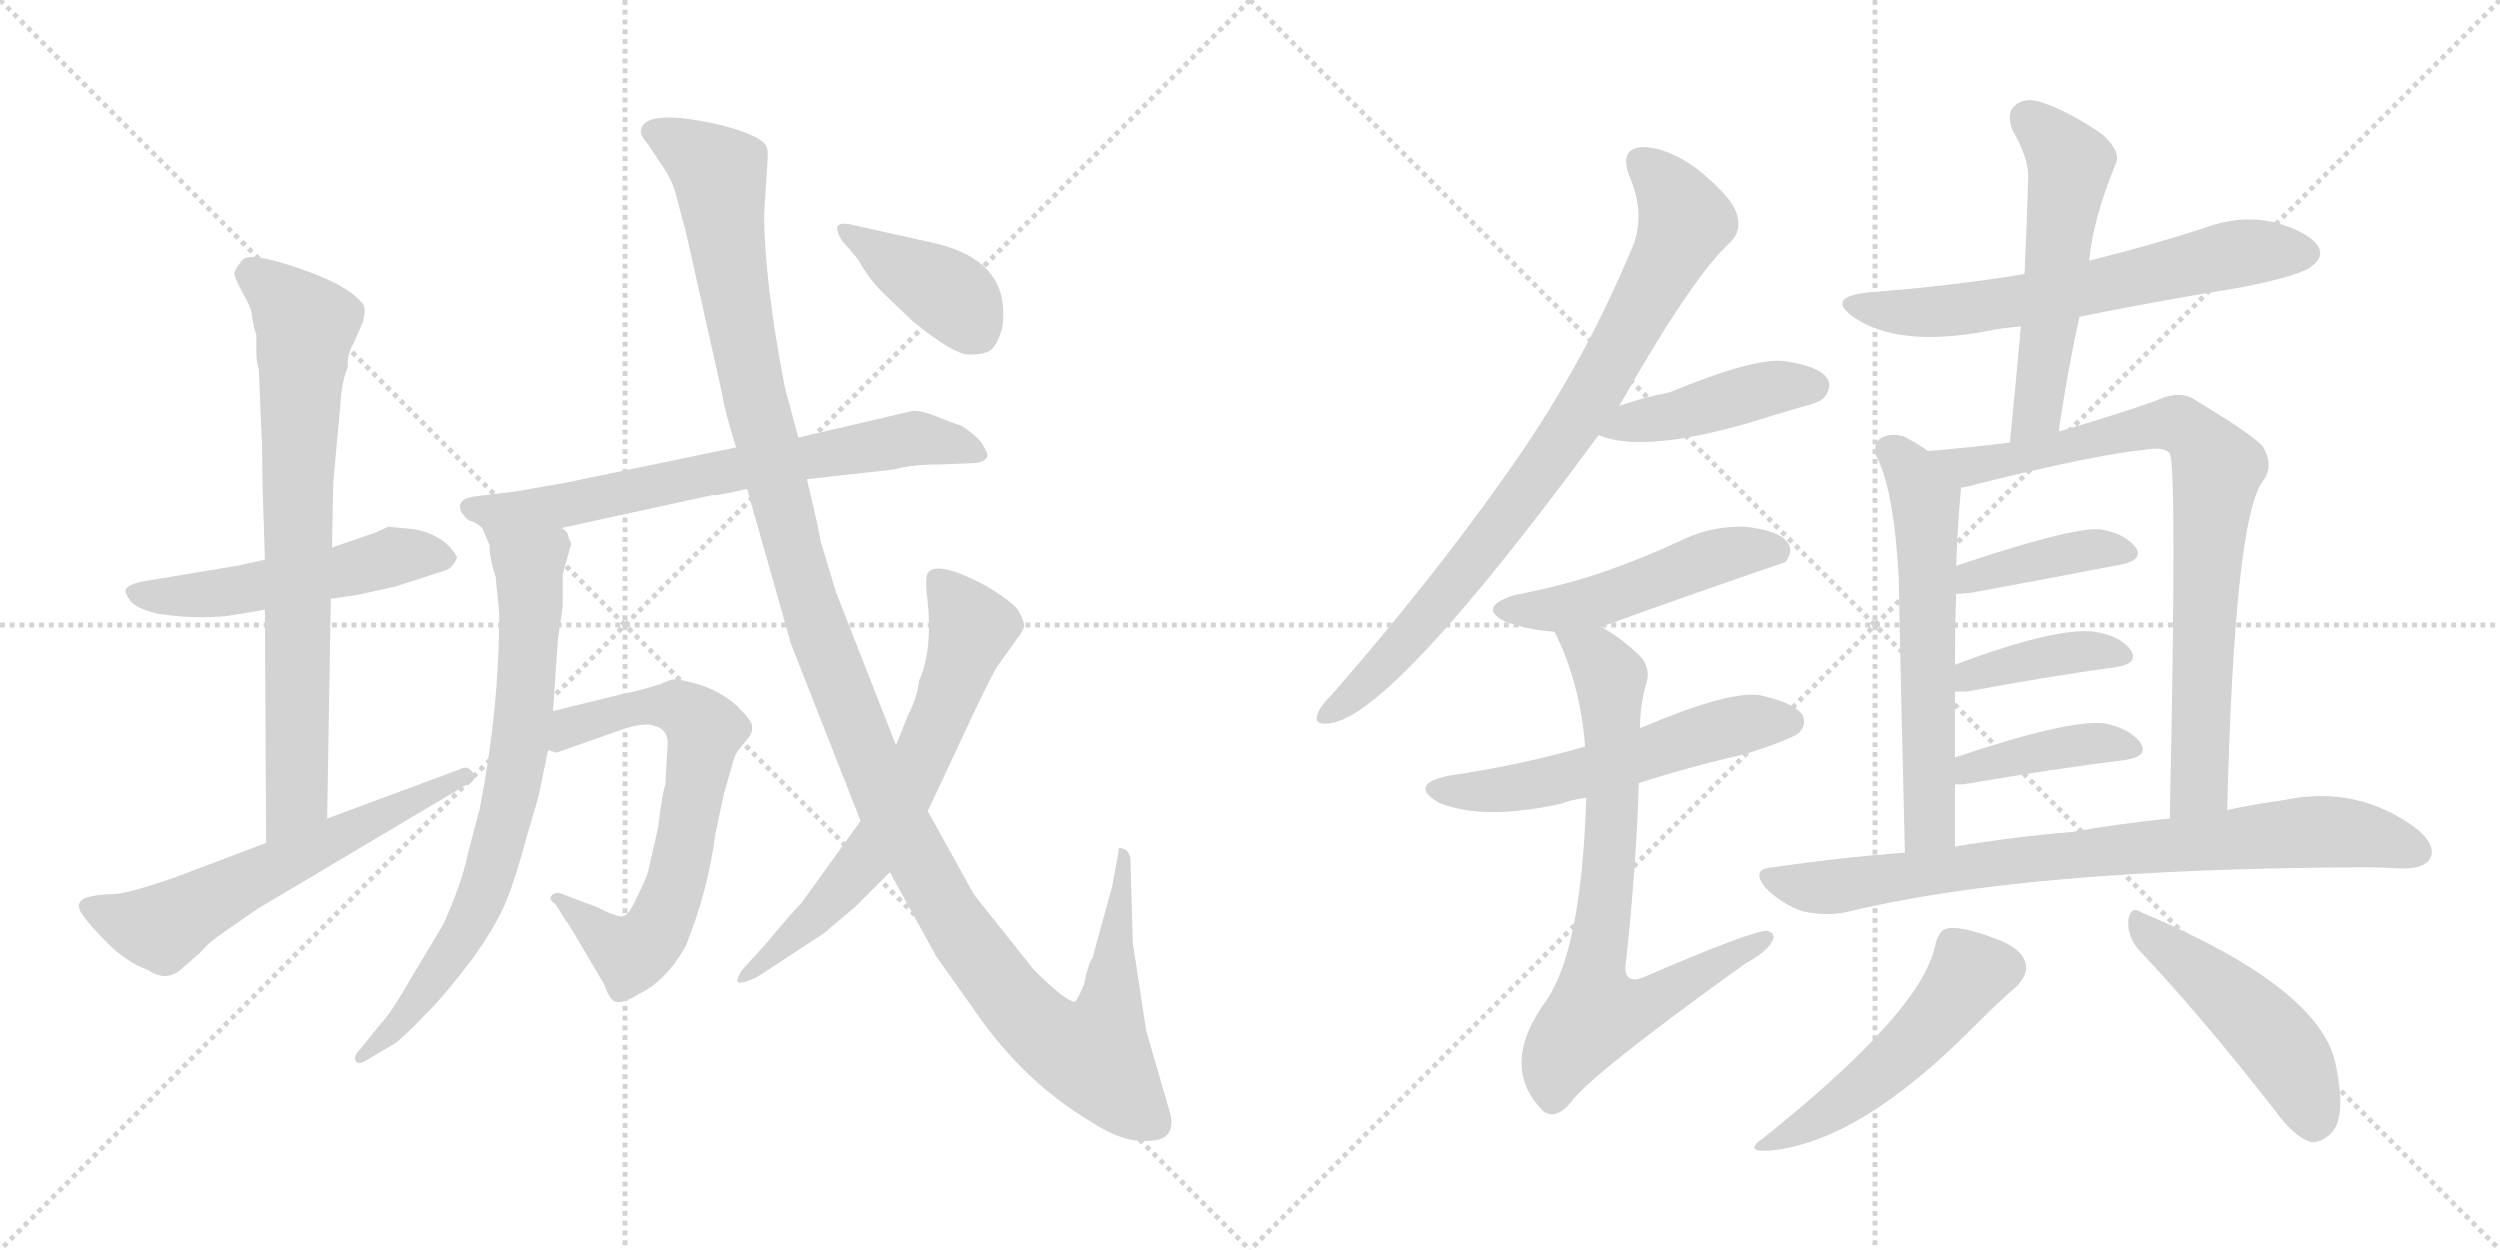 <svg version="1.1" viewBox="0 0 2048 1024" xmlns="http://www.w3.org/2000/svg">
  <g stroke="lightgray" stroke-dasharray="1,1" stroke-width="1" transform="scale(4, 4)">
    <line x1="0" y1="0" x2="256" y2="256"></line>
    <line x1="256" y1="0" x2="0" y2="256"></line>
    <line x1="128" y1="0" x2="128" y2="256"></line>
    <line x1="0" y1="128" x2="256" y2="128"></line>
    <line x1="256" y1="0" x2="512" y2="256"></line>
    <line x1="512" y1="0" x2="256" y2="256"></line>
    <line x1="384" y1="0" x2="384" y2="256"></line>
    <line x1="256" y1="128" x2="512" y2="128"></line>
  </g>
<g transform="scale(1, -1) translate(0, -850)">
   <style type="text/css">
    @keyframes keyframes0 {
      from {
       stroke: black;
       stroke-dashoffset: 512;
       stroke-width: 128;
       }
       63% {
       animation-timing-function: step-end;
       stroke: black;
       stroke-dashoffset: 0;
       stroke-width: 128;
       }
       to {
       stroke: black;
       stroke-width: 1024;
       }
       }
       #make-me-a-hanzi-animation-0 {
         animation: keyframes0 0.667s both;
         animation-delay: 0s;
         animation-timing-function: linear;
       }
    @keyframes keyframes1 {
      from {
       stroke: black;
       stroke-dashoffset: 743;
       stroke-width: 128;
       }
       71% {
       animation-timing-function: step-end;
       stroke: black;
       stroke-dashoffset: 0;
       stroke-width: 128;
       }
       to {
       stroke: black;
       stroke-width: 1024;
       }
       }
       #make-me-a-hanzi-animation-1 {
         animation: keyframes1 0.855s both;
         animation-delay: 0.667s;
         animation-timing-function: linear;
       }
    @keyframes keyframes2 {
      from {
       stroke: black;
       stroke-dashoffset: 591;
       stroke-width: 128;
       }
       66% {
       animation-timing-function: step-end;
       stroke: black;
       stroke-dashoffset: 0;
       stroke-width: 128;
       }
       to {
       stroke: black;
       stroke-width: 1024;
       }
       }
       #make-me-a-hanzi-animation-2 {
         animation: keyframes2 0.731s both;
         animation-delay: 1.521s;
         animation-timing-function: linear;
       }
    @keyframes keyframes3 {
      from {
       stroke: black;
       stroke-dashoffset: 700;
       stroke-width: 128;
       }
       69% {
       animation-timing-function: step-end;
       stroke: black;
       stroke-dashoffset: 0;
       stroke-width: 128;
       }
       to {
       stroke: black;
       stroke-width: 1024;
       }
       }
       #make-me-a-hanzi-animation-3 {
         animation: keyframes3 0.82s both;
         animation-delay: 2.252s;
         animation-timing-function: linear;
       }
    @keyframes keyframes4 {
      from {
       stroke: black;
       stroke-dashoffset: 738;
       stroke-width: 128;
       }
       71% {
       animation-timing-function: step-end;
       stroke: black;
       stroke-dashoffset: 0;
       stroke-width: 128;
       }
       to {
       stroke: black;
       stroke-width: 1024;
       }
       }
       #make-me-a-hanzi-animation-4 {
         animation: keyframes4 0.851s both;
         animation-delay: 3.072s;
         animation-timing-function: linear;
       }
    @keyframes keyframes5 {
      from {
       stroke: black;
       stroke-dashoffset: 667;
       stroke-width: 128;
       }
       68% {
       animation-timing-function: step-end;
       stroke: black;
       stroke-dashoffset: 0;
       stroke-width: 128;
       }
       to {
       stroke: black;
       stroke-width: 1024;
       }
       }
       #make-me-a-hanzi-animation-5 {
         animation: keyframes5 0.793s both;
         animation-delay: 3.923s;
         animation-timing-function: linear;
       }
    @keyframes keyframes6 {
      from {
       stroke: black;
       stroke-dashoffset: 1299;
       stroke-width: 128;
       }
       81% {
       animation-timing-function: step-end;
       stroke: black;
       stroke-dashoffset: 0;
       stroke-width: 128;
       }
       to {
       stroke: black;
       stroke-width: 1024;
       }
       }
       #make-me-a-hanzi-animation-6 {
         animation: keyframes6 1.307s both;
         animation-delay: 4.715s;
         animation-timing-function: linear;
       }
    @keyframes keyframes7 {
      from {
       stroke: black;
       stroke-dashoffset: 651;
       stroke-width: 128;
       }
       68% {
       animation-timing-function: step-end;
       stroke: black;
       stroke-dashoffset: 0;
       stroke-width: 128;
       }
       to {
       stroke: black;
       stroke-width: 1024;
       }
       }
       #make-me-a-hanzi-animation-7 {
         animation: keyframes7 0.78s both;
         animation-delay: 6.022s;
         animation-timing-function: linear;
       }
    @keyframes keyframes8 {
      from {
       stroke: black;
       stroke-dashoffset: 398;
       stroke-width: 128;
       }
       56% {
       animation-timing-function: step-end;
       stroke: black;
       stroke-dashoffset: 0;
       stroke-width: 128;
       }
       to {
       stroke: black;
       stroke-width: 1024;
       }
       }
       #make-me-a-hanzi-animation-8 {
         animation: keyframes8 0.574s both;
         animation-delay: 6.802s;
         animation-timing-function: linear;
       }
    @keyframes keyframes9 {
      from {
       stroke: black;
       stroke-dashoffset: 818;
       stroke-width: 128;
       }
       73% {
       animation-timing-function: step-end;
       stroke: black;
       stroke-dashoffset: 0;
       stroke-width: 128;
       }
       to {
       stroke: black;
       stroke-width: 1024;
       }
       }
       #make-me-a-hanzi-animation-9 {
         animation: keyframes9 0.916s both;
         animation-delay: 7.376s;
         animation-timing-function: linear;
       }
    @keyframes keyframes10 {
      from {
       stroke: black;
       stroke-dashoffset: 431;
       stroke-width: 128;
       }
       58% {
       animation-timing-function: step-end;
       stroke: black;
       stroke-dashoffset: 0;
       stroke-width: 128;
       }
       to {
       stroke: black;
       stroke-width: 1024;
       }
       }
       #make-me-a-hanzi-animation-10 {
         animation: keyframes10 0.601s both;
         animation-delay: 8.292s;
         animation-timing-function: linear;
       }
    @keyframes keyframes11 {
      from {
       stroke: black;
       stroke-dashoffset: 483;
       stroke-width: 128;
       }
       61% {
       animation-timing-function: step-end;
       stroke: black;
       stroke-dashoffset: 0;
       stroke-width: 128;
       }
       to {
       stroke: black;
       stroke-width: 1024;
       }
       }
       #make-me-a-hanzi-animation-11 {
         animation: keyframes11 0.643s both;
         animation-delay: 8.893s;
         animation-timing-function: linear;
       }
    @keyframes keyframes12 {
      from {
       stroke: black;
       stroke-dashoffset: 550;
       stroke-width: 128;
       }
       64% {
       animation-timing-function: step-end;
       stroke: black;
       stroke-dashoffset: 0;
       stroke-width: 128;
       }
       to {
       stroke: black;
       stroke-width: 1024;
       }
       }
       #make-me-a-hanzi-animation-12 {
         animation: keyframes12 0.698s both;
         animation-delay: 9.536s;
         animation-timing-function: linear;
       }
    @keyframes keyframes13 {
      from {
       stroke: black;
       stroke-dashoffset: 737;
       stroke-width: 128;
       }
       71% {
       animation-timing-function: step-end;
       stroke: black;
       stroke-dashoffset: 0;
       stroke-width: 128;
       }
       to {
       stroke: black;
       stroke-width: 1024;
       }
       }
       #make-me-a-hanzi-animation-13 {
         animation: keyframes13 0.85s both;
         animation-delay: 10.233s;
         animation-timing-function: linear;
       }
    @keyframes keyframes14 {
      from {
       stroke: black;
       stroke-dashoffset: 628;
       stroke-width: 128;
       }
       67% {
       animation-timing-function: step-end;
       stroke: black;
       stroke-dashoffset: 0;
       stroke-width: 128;
       }
       to {
       stroke: black;
       stroke-width: 1024;
       }
       }
       #make-me-a-hanzi-animation-14 {
         animation: keyframes14 0.761s both;
         animation-delay: 11.083s;
         animation-timing-function: linear;
       }
    @keyframes keyframes15 {
      from {
       stroke: black;
       stroke-dashoffset: 536;
       stroke-width: 128;
       }
       64% {
       animation-timing-function: step-end;
       stroke: black;
       stroke-dashoffset: 0;
       stroke-width: 128;
       }
       to {
       stroke: black;
       stroke-width: 1024;
       }
       }
       #make-me-a-hanzi-animation-15 {
         animation: keyframes15 0.686s both;
         animation-delay: 11.844s;
         animation-timing-function: linear;
       }
    @keyframes keyframes16 {
      from {
       stroke: black;
       stroke-dashoffset: 590;
       stroke-width: 128;
       }
       66% {
       animation-timing-function: step-end;
       stroke: black;
       stroke-dashoffset: 0;
       stroke-width: 128;
       }
       to {
       stroke: black;
       stroke-width: 1024;
       }
       }
       #make-me-a-hanzi-animation-16 {
         animation: keyframes16 0.73s both;
         animation-delay: 12.53s;
         animation-timing-function: linear;
       }
    @keyframes keyframes17 {
      from {
       stroke: black;
       stroke-dashoffset: 792;
       stroke-width: 128;
       }
       72% {
       animation-timing-function: step-end;
       stroke: black;
       stroke-dashoffset: 0;
       stroke-width: 128;
       }
       to {
       stroke: black;
       stroke-width: 1024;
       }
       }
       #make-me-a-hanzi-animation-17 {
         animation: keyframes17 0.895s both;
         animation-delay: 13.26s;
         animation-timing-function: linear;
       }
    @keyframes keyframes18 {
      from {
       stroke: black;
       stroke-dashoffset: 395;
       stroke-width: 128;
       }
       56% {
       animation-timing-function: step-end;
       stroke: black;
       stroke-dashoffset: 0;
       stroke-width: 128;
       }
       to {
       stroke: black;
       stroke-width: 1024;
       }
       }
       #make-me-a-hanzi-animation-18 {
         animation: keyframes18 0.571s both;
         animation-delay: 14.155s;
         animation-timing-function: linear;
       }
    @keyframes keyframes19 {
      from {
       stroke: black;
       stroke-dashoffset: 392;
       stroke-width: 128;
       }
       56% {
       animation-timing-function: step-end;
       stroke: black;
       stroke-dashoffset: 0;
       stroke-width: 128;
       }
       to {
       stroke: black;
       stroke-width: 1024;
       }
       }
       #make-me-a-hanzi-animation-19 {
         animation: keyframes19 0.569s both;
         animation-delay: 14.726s;
         animation-timing-function: linear;
       }
    @keyframes keyframes20 {
      from {
       stroke: black;
       stroke-dashoffset: 402;
       stroke-width: 128;
       }
       57% {
       animation-timing-function: step-end;
       stroke: black;
       stroke-dashoffset: 0;
       stroke-width: 128;
       }
       to {
       stroke: black;
       stroke-width: 1024;
       }
       }
       #make-me-a-hanzi-animation-20 {
         animation: keyframes20 0.577s both;
         animation-delay: 15.295s;
         animation-timing-function: linear;
       }
    @keyframes keyframes21 {
      from {
       stroke: black;
       stroke-dashoffset: 791;
       stroke-width: 128;
       }
       72% {
       animation-timing-function: step-end;
       stroke: black;
       stroke-dashoffset: 0;
       stroke-width: 128;
       }
       to {
       stroke: black;
       stroke-width: 1024;
       }
       }
       #make-me-a-hanzi-animation-21 {
         animation: keyframes21 0.894s both;
         animation-delay: 15.873s;
         animation-timing-function: linear;
       }
    @keyframes keyframes22 {
      from {
       stroke: black;
       stroke-dashoffset: 497;
       stroke-width: 128;
       }
       62% {
       animation-timing-function: step-end;
       stroke: black;
       stroke-dashoffset: 0;
       stroke-width: 128;
       }
       to {
       stroke: black;
       stroke-width: 1024;
       }
       }
       #make-me-a-hanzi-animation-22 {
         animation: keyframes22 0.654s both;
         animation-delay: 16.766s;
         animation-timing-function: linear;
       }
    @keyframes keyframes23 {
      from {
       stroke: black;
       stroke-dashoffset: 476;
       stroke-width: 128;
       }
       61% {
       animation-timing-function: step-end;
       stroke: black;
       stroke-dashoffset: 0;
       stroke-width: 128;
       }
       to {
       stroke: black;
       stroke-width: 1024;
       }
       }
       #make-me-a-hanzi-animation-23 {
         animation: keyframes23 0.637s both;
         animation-delay: 17.421s;
         animation-timing-function: linear;
       }
</style>
<path d="M 217.0 391.5 L 194.0 386.5 L 116.0 373.5 Q 103.0 370.5 103.0 366.5 Q 102.0 364.5 107.0 357.5 Q 112.0 351.5 128.0 347.5 Q 157.0 342.5 187.0 345.5 L 217.0 350.5 L 271.0 359.5 L 292.0 362.5 L 324.0 369.5 L 364.0 382.5 Q 371.0 384.5 374.0 392.5 Q 376.0 392.5 369.0 401.5 Q 357.0 413.5 339.0 416.5 L 318.0 418.5 L 307.0 413.5 L 272.0 401.5 L 217.0 391.5 Z" fill="lightgray"></path> 
<path d="M 273.0 454.5 L 279.0 520.5 Q 280.0 537.5 285.0 549.5 Q 284.0 559.5 290.0 569.5 L 297.0 585.5 Q 301.0 598.5 296.0 602.5 Q 283.0 617.5 244.0 630.5 Q 206.0 643.5 199.0 637.5 Q 193.0 630.5 192.0 626.5 Q 192.0 622.5 198.0 611.5 Q 205.0 599.5 206.0 594.5 Q 207.0 584.5 210.0 575.5 L 210.0 560.5 Q 210.0 553.5 212.0 547.5 L 214.0 499.5 Q 215.0 482.5 215.0 454.5 L 217.0 391.5 L 217.0 350.5 L 218.0 159.5 C 218.0 129.5 268.0 149.5 268.0 179.5 L 271.0 359.5 L 272.0 401.5 L 273.0 454.5 Z" fill="lightgray"></path> 
<path d="M 218.0 159.5 L 144.0 131.5 Q 104.0 117.5 92.0 117.5 Q 80.0 117.5 70.0 114.5 Q 61.0 110.5 67.0 101.5 Q 73.0 92.5 88.0 77.5 Q 104.0 61.5 121.0 55.5 Q 137.0 44.5 150.0 57.5 L 164.0 69.5 Q 170.0 77.5 185.0 87.5 L 211.0 105.5 L 381.0 206.5 Q 392.0 210.5 387.0 217.5 Q 383.0 223.5 376.0 219.5 L 268.0 179.5 L 218.0 159.5 Z" fill="lightgray"></path> 
<path d="M 748.0 513.5 L 654.0 491.5 L 603.0 483.5 L 463.0 454.5 L 423.0 447.5 L 390.0 443.5 Q 373.0 441.5 378.0 430.5 Q 382.0 424.5 385.0 423.5 Q 389.0 422.5 395.0 417.5 C 412.0 407.5 431.0 411.5 460.0 417.5 L 584.0 444.5 Q 586.0 443.5 612.0 449.5 L 661.0 457.5 L 733.0 465.5 Q 747.0 469.5 769.0 469.5 L 795.0 470.5 Q 807.0 470.5 809.0 476.5 Q 809.0 479.5 804.0 487.5 Q 797.0 495.5 787.0 501.5 Q 780.0 503.5 768.0 508.5 Q 756.0 513.5 748.0 513.5 Z" fill="lightgray"></path> 
<path d="M 395.0 417.5 L 401.0 403.5 Q 401.0 392.5 406.0 377.5 L 409.0 347.5 Q 409.0 269.5 393.0 187.5 L 383.0 149.5 Q 378.0 125.5 363.0 92.5 L 336.0 47.5 Q 320.0 19.5 312.0 11.5 L 295.0 -9.5 Q 290.0 -14.5 291.0 -18.5 Q 293.0 -23.5 302.0 -17.5 L 324.0 -4.5 Q 336.0 5.5 348.0 18.5 Q 361.0 30.5 387.0 64.5 Q 407.0 92.5 415.0 112.5 Q 423.0 132.5 432.0 166.5 Q 442.0 199.5 442.0 201.5 L 449.0 235.5 L 453.0 267.5 L 457.0 325.5 L 461.0 353.5 L 461.0 379.5 L 468.0 404.5 Q 466.0 408.5 465.0 412.5 Q 464.0 415.5 460.0 417.5 C 444.0 443.5 383.0 445.5 395.0 417.5 Z" fill="lightgray"></path> 
<path d="M 449.0 235.5 L 456.0 233.5 L 510.0 252.5 Q 521.0 256.5 531.0 256.5 Q 547.0 254.5 547.0 241.5 L 545.0 206.5 Q 543.0 203.5 539.0 171.5 L 531.0 136.5 Q 530.0 131.5 522.0 115.5 Q 515.0 99.5 510.0 99.5 Q 507.0 98.5 496.0 103.5 Q 486.0 108.5 482.0 109.5 L 461.0 117.5 Q 457.0 119.5 453.0 117.5 Q 448.0 113.5 455.0 109.5 L 463.0 96.5 Q 465.0 94.5 475.0 77.5 L 495.0 43.5 Q 499.0 31.5 504.0 29.5 Q 510.0 27.5 523.0 35.5 Q 546.0 46.5 562.0 75.5 Q 580.0 120.5 586.0 166.5 L 593.0 199.5 L 601.0 227.5 Q 603.0 233.5 605.0 235.5 L 613.0 245.5 Q 617.0 250.5 616.0 255.5 Q 616.0 259.5 604.0 271.5 Q 592.0 282.5 575.0 288.5 Q 558.0 293.5 553.0 293.5 Q 549.0 293.5 541.0 289.5 Q 521.0 283.5 510.0 281.5 L 453.0 267.5 C 424.0 260.5 419.0 235.5 449.0 235.5 Z" fill="lightgray"></path> 
<path d="M 654.0 491.5 L 643.0 532.5 Q 626.0 620.5 626.0 675.5 L 629.0 721.5 Q 629.0 727.5 628.0 729.5 Q 625.0 738.5 591.0 747.5 Q 525.0 762.5 525.0 741.5 Q 525.0 738.5 531.0 731.5 L 543.0 713.5 Q 552.0 700.5 555.0 685.5 L 562.0 659.5 L 592.0 525.5 Q 593.0 515.5 603.0 483.5 L 612.0 449.5 L 648.0 322.5 L 705.0 177.5 L 729.0 135.5 L 767.0 66.5 L 806.0 11.5 Q 843.0 -38.5 893.0 -68.5 Q 920.0 -86.5 941.0 -84.5 Q 963.0 -84.5 959.0 -63.5 L 939.0 5.5 L 928.0 77.5 L 926.0 147.5 Q 924.0 153.5 921.0 154.5 L 917.0 155.5 Q 916.0 154.5 916.0 150.5 L 911.0 123.5 L 895.0 65.5 Q 891.0 59.5 888.0 43.5 Q 884.0 33.5 881.0 29.5 Q 874.0 28.5 847.0 55.5 L 800.0 114.5 Q 798.0 116.5 790.0 131.5 L 760.0 185.5 L 734.0 239.5 L 685.0 364.5 L 672.0 407.5 Q 672.0 411.5 661.0 457.5 L 654.0 491.5 Z" fill="lightgray"></path> 
<path d="M 705.0 177.5 L 656.0 109.5 Q 653.0 107.5 628.0 77.5 L 608.0 55.5 Q 604.0 49.5 604.0 46.5 Q 605.0 42.5 620.0 49.5 L 675.0 85.5 L 701.0 107.5 L 729.0 135.5 L 760.0 185.5 L 797.0 264.5 Q 815.0 302.5 818.0 305.5 L 833.0 326.5 Q 836.0 329.5 839.0 336.5 Q 839.0 341.5 835.0 348.5 Q 832.0 355.5 807.0 370.5 Q 767.0 391.5 760.0 380.5 Q 758.0 377.5 759.0 365.5 Q 765.0 319.5 753.0 292.5 Q 751.0 277.5 744.0 264.5 L 734.0 239.5 L 705.0 177.5 Z" fill="lightgray"></path> 
<path d="M 767.0 650.5 L 695.0 666.5 Q 688.0 667.5 686.0 664.5 Q 685.0 660.5 690.0 652.5 L 703.0 637.5 Q 711.0 622.5 723.0 610.5 L 747.0 587.5 Q 781.0 559.5 794.0 559.5 Q 807.0 559.5 812.0 563.5 Q 817.0 567.5 821.0 581.5 Q 829.0 635.5 767.0 650.5 Z" fill="lightgray"></path> 
<path d="M 1326.5 517.5 Q 1386.5 623.5 1417.5 651.5 Q 1427.5 661.5 1422.5 675.5 Q 1418.5 688.5 1390.5 711.5 Q 1365.5 729.5 1345.5 729.5 Q 1326.5 728.5 1334.5 706.5 Q 1349.5 672.5 1335.5 643.5 Q 1295.5 547.5 1232.5 459.5 Q 1172.5 374.5 1091.5 281.5 Q 1081.5 271.5 1079.5 265.5 Q 1075.5 255.5 1089.5 257.5 Q 1140.5 263.5 1309.5 493.5 L 1326.5 517.5 Z" fill="lightgray"></path> 
<path d="M 1309.5 493.5 Q 1345.5 478.5 1432.5 503.5 Q 1451.5 509.5 1475.5 516.5 Q 1491.5 520.5 1494.5 524.5 Q 1501.5 533.5 1496.5 540.5 Q 1489.5 550.5 1459.5 554.5 Q 1432.5 555.5 1367.5 528.5 Q 1346.5 524.5 1326.5 517.5 C 1298.5 507.5 1283.5 502.5 1309.5 493.5 Z" fill="lightgray"></path> 
<path d="M 1311.5 336.5 Q 1386.5 363.5 1462.5 389.5 Q 1469.5 398.5 1464.5 405.5 Q 1457.5 415.5 1429.5 418.5 Q 1401.5 419.5 1375.5 406.5 Q 1347.5 393.5 1316.5 382.5 Q 1282.5 370.5 1240.5 362.5 Q 1209.5 352.5 1233.5 340.5 Q 1254.5 333.5 1273.5 332.5 L 1311.5 336.5 Z" fill="lightgray"></path> 
<path d="M 1342.5 208.5 Q 1382.5 221.5 1430.5 232.5 Q 1467.5 244.5 1473.5 249.5 Q 1480.5 256.5 1476.5 264.5 Q 1469.5 274.5 1441.5 280.5 Q 1416.5 284.5 1343.5 253.5 L 1298.5 238.5 Q 1247.5 223.5 1186.5 214.5 Q 1153.5 207.5 1178.5 192.5 Q 1214.5 177.5 1278.5 191.5 Q 1285.5 194.5 1299.5 196.5 L 1342.5 208.5 Z" fill="lightgray"></path> 
<path d="M 1299.5 196.5 Q 1295.5 73.5 1267.5 31.5 Q 1227.5 -22.5 1263.5 -59.5 L 1264.5 -60.5 Q 1274.5 -67.5 1286.5 -53.5 Q 1301.5 -31.5 1429.5 60.5 Q 1447.5 70.5 1451.5 78.5 Q 1455.5 85.5 1447.5 87.5 Q 1434.5 87.5 1346.5 49.5 Q 1331.5 43.5 1331.5 57.5 Q 1340.5 139.5 1342.5 208.5 L 1343.5 253.5 Q 1343.5 272.5 1348.5 289.5 Q 1352.5 301.5 1344.5 311.5 Q 1328.5 327.5 1311.5 336.5 C 1286.5 352.5 1261.5 359.5 1273.5 332.5 Q 1294.5 290.5 1298.5 238.5 L 1299.5 196.5 Z" fill="lightgray"></path> 
<path d="M 1703.5 590.5 Q 1767.5 603.5 1835.5 614.5 Q 1886.5 624.5 1894.5 632.5 Q 1903.5 639.5 1899.5 647.5 Q 1892.5 659.5 1864.5 667.5 Q 1836.5 674.5 1806.5 663.5 Q 1760.5 648.5 1711.5 636.5 L 1658.5 625.5 Q 1597.5 615.5 1530.5 610.5 Q 1494.5 606.5 1519.5 589.5 Q 1555.5 565.5 1626.5 578.5 Q 1639.5 581.5 1655.5 582.5 L 1703.5 590.5 Z" fill="lightgray"></path> 
<path d="M 1686.5 496.5 Q 1693.5 545.5 1703.5 590.5 L 1711.5 636.5 Q 1714.5 670.5 1733.5 716.5 Q 1737.5 726.5 1721.5 740.5 Q 1693.5 759.5 1671.5 766.5 Q 1658.5 770.5 1650.5 763.5 Q 1643.5 757.5 1648.5 743.5 Q 1661.5 721.5 1661.5 705.5 Q 1660.5 668.5 1658.5 625.5 L 1655.5 582.5 Q 1651.5 537.5 1646.5 487.5 C 1643.5 457.5 1682.5 466.5 1686.5 496.5 Z" fill="lightgray"></path> 
<path d="M 1579.5 480.5 Q 1569.5 487.5 1559.5 492.5 Q 1549.5 495.5 1541.5 491.5 Q 1534.5 487.5 1536.5 477.5 Q 1551.5 450.5 1555.5 375.5 Q 1556.5 311.5 1560.5 151.5 C 1561.5 121.5 1601.5 126.5 1601.5 156.5 Q 1601.5 183.5 1601.5 207.5 L 1601.5 229.5 Q 1601.5 257.5 1601.5 283.5 L 1601.5 305.5 Q 1601.5 336.5 1602.5 363.5 L 1602.5 386.5 Q 1603.5 417.5 1606.5 450.5 C 1607.5 462.5 1604.5 464.5 1579.5 480.5 Z" fill="lightgray"></path> 
<path d="M 1824.5 186.5 Q 1830.5 424.5 1853.5 455.5 Q 1863.5 468.5 1853.5 484.5 Q 1844.5 494.5 1799.5 521.5 Q 1786.5 531.5 1765.5 521.5 Q 1731.5 509.5 1686.5 496.5 L 1646.5 487.5 Q 1615.5 483.5 1579.5 480.5 C 1549.5 477.5 1577.5 443.5 1606.5 450.5 Q 1613.5 451.5 1619.5 453.5 Q 1716.5 477.5 1756.5 481.5 Q 1772.5 484.5 1777.5 478.5 Q 1783.5 466.5 1777.5 179.5 C 1776.5 149.5 1823.5 156.5 1824.5 186.5 Z" fill="lightgray"></path> 
<path d="M 1602.5 363.5 Q 1606.5 363.5 1615.5 364.5 Q 1685.5 377.5 1737.5 387.5 Q 1756.5 391.5 1749.5 401.5 Q 1740.5 413.5 1719.5 416.5 Q 1694.5 417.5 1602.5 386.5 C 1574.5 376.5 1572.5 362.5 1602.5 363.5 Z" fill="lightgray"></path> 
<path d="M 1601.5 283.5 Q 1605.5 283.5 1611.5 283.5 Q 1681.5 296.5 1733.5 303.5 Q 1752.5 306.5 1745.5 317.5 Q 1736.5 329.5 1715.5 332.5 Q 1684.5 336.5 1601.5 305.5 C 1573.5 295.5 1571.5 283.5 1601.5 283.5 Z" fill="lightgray"></path> 
<path d="M 1601.5 207.5 Q 1604.5 207.5 1608.5 207.5 Q 1684.5 220.5 1741.5 227.5 Q 1760.5 230.5 1753.5 241.5 Q 1744.5 253.5 1723.5 257.5 Q 1693.5 260.5 1601.5 229.5 C 1573.5 219.5 1571.5 207.5 1601.5 207.5 Z" fill="lightgray"></path> 
<path d="M 1560.5 151.5 Q 1506.5 147.5 1452.5 139.5 Q 1433.5 138.5 1446.5 122.5 Q 1459.5 109.5 1476.5 103.5 Q 1495.5 99.5 1511.5 102.5 Q 1656.5 138.5 1935.5 139.5 Q 1951.5 139.5 1967.5 138.5 Q 1986.5 138.5 1990.5 146.5 Q 1996.5 156.5 1980.5 170.5 Q 1931.5 207.5 1870.5 194.5 Q 1848.5 191.5 1824.5 186.5 L 1777.5 179.5 Q 1737.5 175.5 1697.5 168.5 Q 1649.5 164.5 1601.5 156.5 L 1560.5 151.5 Z" fill="lightgray"></path> 
<path d="M 1585.5 76.5 Q 1575.5 22.5 1445.5 -81.5 Q 1426.5 -94.5 1450.5 -92.5 Q 1522.5 -85.5 1613.5 5.5 Q 1638.5 30.5 1651.5 41.5 Q 1661.5 51.5 1659.5 60.5 Q 1656.5 73.5 1633.5 81.5 Q 1606.5 91.5 1595.5 89.5 Q 1588.5 88.5 1585.5 76.5 Z" fill="lightgray"></path> 
<path d="M 1751.5 72.5 Q 1803.5 17.5 1863.5 -59.5 Q 1878.5 -80.5 1892.5 -85.5 Q 1901.5 -86.5 1909.5 -78.5 Q 1922.5 -65.5 1913.5 -22.5 Q 1901.5 40.5 1754.5 102.5 Q 1745.5 108.5 1743.5 96.5 Q 1742.5 83.5 1751.5 72.5 Z" fill="lightgray"></path> 
      <clipPath id="make-me-a-hanzi-clip-0">
      <path d="M 217.0 391.5 L 194.0 386.5 L 116.0 373.5 Q 103.0 370.5 103.0 366.5 Q 102.0 364.5 107.0 357.5 Q 112.0 351.5 128.0 347.5 Q 157.0 342.5 187.0 345.5 L 217.0 350.5 L 271.0 359.5 L 292.0 362.5 L 324.0 369.5 L 364.0 382.5 Q 371.0 384.5 374.0 392.5 Q 376.0 392.5 369.0 401.5 Q 357.0 413.5 339.0 416.5 L 318.0 418.5 L 307.0 413.5 L 272.0 401.5 L 217.0 391.5 Z" fill="lightgray"></path>
      </clipPath>
      <path clip-path="url(#make-me-a-hanzi-clip-0)" d="M 112.0 365.5 L 137.0 360.5 L 178.0 363.5 L 332.0 395.5 L 364.0 392.5 " fill="none" id="make-me-a-hanzi-animation-0" stroke-dasharray="384 768" stroke-linecap="round"></path>

      <clipPath id="make-me-a-hanzi-clip-1">
      <path d="M 273.0 454.5 L 279.0 520.5 Q 280.0 537.5 285.0 549.5 Q 284.0 559.5 290.0 569.5 L 297.0 585.5 Q 301.0 598.5 296.0 602.5 Q 283.0 617.5 244.0 630.5 Q 206.0 643.5 199.0 637.5 Q 193.0 630.5 192.0 626.5 Q 192.0 622.5 198.0 611.5 Q 205.0 599.5 206.0 594.5 Q 207.0 584.5 210.0 575.5 L 210.0 560.5 Q 210.0 553.5 212.0 547.5 L 214.0 499.5 Q 215.0 482.5 215.0 454.5 L 217.0 391.5 L 217.0 350.5 L 218.0 159.5 C 218.0 129.5 268.0 149.5 268.0 179.5 L 271.0 359.5 L 272.0 401.5 L 273.0 454.5 Z" fill="lightgray"></path>
      </clipPath>
      <path clip-path="url(#make-me-a-hanzi-clip-1)" d="M 204.0 626.5 L 227.0 612.5 L 251.0 580.5 L 244.0 463.5 L 243.0 196.5 L 222.0 167.5 " fill="none" id="make-me-a-hanzi-animation-1" stroke-dasharray="615 1230" stroke-linecap="round"></path>

      <clipPath id="make-me-a-hanzi-clip-2">
      <path d="M 218.0 159.5 L 144.0 131.5 Q 104.0 117.5 92.0 117.5 Q 80.0 117.5 70.0 114.5 Q 61.0 110.5 67.0 101.5 Q 73.0 92.5 88.0 77.5 Q 104.0 61.5 121.0 55.5 Q 137.0 44.5 150.0 57.5 L 164.0 69.5 Q 170.0 77.5 185.0 87.5 L 211.0 105.5 L 381.0 206.5 Q 392.0 210.5 387.0 217.5 Q 383.0 223.5 376.0 219.5 L 268.0 179.5 L 218.0 159.5 Z" fill="lightgray"></path>
      </clipPath>
      <path clip-path="url(#make-me-a-hanzi-clip-2)" d="M 77.0 105.5 L 132.0 89.5 L 381.0 213.5 " fill="none" id="make-me-a-hanzi-animation-2" stroke-dasharray="463 926" stroke-linecap="round"></path>

      <clipPath id="make-me-a-hanzi-clip-3">
      <path d="M 748.0 513.5 L 654.0 491.5 L 603.0 483.5 L 463.0 454.5 L 423.0 447.5 L 390.0 443.5 Q 373.0 441.5 378.0 430.5 Q 382.0 424.5 385.0 423.5 Q 389.0 422.5 395.0 417.5 C 412.0 407.5 431.0 411.5 460.0 417.5 L 584.0 444.5 Q 586.0 443.5 612.0 449.5 L 661.0 457.5 L 733.0 465.5 Q 747.0 469.5 769.0 469.5 L 795.0 470.5 Q 807.0 470.5 809.0 476.5 Q 809.0 479.5 804.0 487.5 Q 797.0 495.5 787.0 501.5 Q 780.0 503.5 768.0 508.5 Q 756.0 513.5 748.0 513.5 Z" fill="lightgray"></path>
      </clipPath>
      <path clip-path="url(#make-me-a-hanzi-clip-3)" d="M 388.0 433.5 L 489.0 433.5 L 536.0 455.5 L 552.0 442.5 L 581.0 469.5 L 595.0 463.5 L 681.0 483.5 L 713.0 480.5 L 728.0 493.5 L 749.0 486.5 L 772.0 489.5 L 800.0 478.5 " fill="none" id="make-me-a-hanzi-animation-3" stroke-dasharray="572 1144" stroke-linecap="round"></path>

      <clipPath id="make-me-a-hanzi-clip-4">
      <path d="M 395.0 417.5 L 401.0 403.5 Q 401.0 392.5 406.0 377.5 L 409.0 347.5 Q 409.0 269.5 393.0 187.5 L 383.0 149.5 Q 378.0 125.5 363.0 92.5 L 336.0 47.5 Q 320.0 19.5 312.0 11.5 L 295.0 -9.5 Q 290.0 -14.5 291.0 -18.5 Q 293.0 -23.5 302.0 -17.5 L 324.0 -4.5 Q 336.0 5.5 348.0 18.5 Q 361.0 30.5 387.0 64.5 Q 407.0 92.5 415.0 112.5 Q 423.0 132.5 432.0 166.5 Q 442.0 199.5 442.0 201.5 L 449.0 235.5 L 453.0 267.5 L 457.0 325.5 L 461.0 353.5 L 461.0 379.5 L 468.0 404.5 Q 466.0 408.5 465.0 412.5 Q 464.0 415.5 460.0 417.5 C 444.0 443.5 383.0 445.5 395.0 417.5 Z" fill="lightgray"></path>
      </clipPath>
      <path clip-path="url(#make-me-a-hanzi-clip-4)" d="M 402.0 412.5 L 433.0 388.5 L 434.0 372.5 L 429.0 265.5 L 415.0 181.5 L 378.0 80.5 L 329.0 13.5 L 296.0 -15.5 " fill="none" id="make-me-a-hanzi-animation-4" stroke-dasharray="610 1220" stroke-linecap="round"></path>

      <clipPath id="make-me-a-hanzi-clip-5">
      <path d="M 449.0 235.5 L 456.0 233.5 L 510.0 252.5 Q 521.0 256.5 531.0 256.5 Q 547.0 254.5 547.0 241.5 L 545.0 206.5 Q 543.0 203.5 539.0 171.5 L 531.0 136.5 Q 530.0 131.5 522.0 115.5 Q 515.0 99.5 510.0 99.5 Q 507.0 98.5 496.0 103.5 Q 486.0 108.5 482.0 109.5 L 461.0 117.5 Q 457.0 119.5 453.0 117.5 Q 448.0 113.5 455.0 109.5 L 463.0 96.5 Q 465.0 94.5 475.0 77.5 L 495.0 43.5 Q 499.0 31.5 504.0 29.5 Q 510.0 27.5 523.0 35.5 Q 546.0 46.5 562.0 75.5 Q 580.0 120.5 586.0 166.5 L 593.0 199.5 L 601.0 227.5 Q 603.0 233.5 605.0 235.5 L 613.0 245.5 Q 617.0 250.5 616.0 255.5 Q 616.0 259.5 604.0 271.5 Q 592.0 282.5 575.0 288.5 Q 558.0 293.5 553.0 293.5 Q 549.0 293.5 541.0 289.5 Q 521.0 283.5 510.0 281.5 L 453.0 267.5 C 424.0 260.5 419.0 235.5 449.0 235.5 Z" fill="lightgray"></path>
      </clipPath>
      <path clip-path="url(#make-me-a-hanzi-clip-5)" d="M 454.0 240.5 L 478.0 258.5 L 527.0 270.5 L 554.0 271.5 L 577.0 251.5 L 556.0 133.5 L 535.0 83.5 L 517.0 68.5 L 457.0 114.5 " fill="none" id="make-me-a-hanzi-animation-5" stroke-dasharray="539 1078" stroke-linecap="round"></path>

      <clipPath id="make-me-a-hanzi-clip-6">
      <path d="M 654.0 491.5 L 643.0 532.5 Q 626.0 620.5 626.0 675.5 L 629.0 721.5 Q 629.0 727.5 628.0 729.5 Q 625.0 738.5 591.0 747.5 Q 525.0 762.5 525.0 741.5 Q 525.0 738.5 531.0 731.5 L 543.0 713.5 Q 552.0 700.5 555.0 685.5 L 562.0 659.5 L 592.0 525.5 Q 593.0 515.5 603.0 483.5 L 612.0 449.5 L 648.0 322.5 L 705.0 177.5 L 729.0 135.5 L 767.0 66.5 L 806.0 11.5 Q 843.0 -38.5 893.0 -68.5 Q 920.0 -86.5 941.0 -84.5 Q 963.0 -84.5 959.0 -63.5 L 939.0 5.5 L 928.0 77.5 L 926.0 147.5 Q 924.0 153.5 921.0 154.5 L 917.0 155.5 Q 916.0 154.5 916.0 150.5 L 911.0 123.5 L 895.0 65.5 Q 891.0 59.5 888.0 43.5 Q 884.0 33.5 881.0 29.5 Q 874.0 28.5 847.0 55.5 L 800.0 114.5 Q 798.0 116.5 790.0 131.5 L 760.0 185.5 L 734.0 239.5 L 685.0 364.5 L 672.0 407.5 Q 672.0 411.5 661.0 457.5 L 654.0 491.5 Z" fill="lightgray"></path>
      </clipPath>
      <path clip-path="url(#make-me-a-hanzi-clip-6)" d="M 536.0 741.5 L 574.0 721.5 L 589.0 704.5 L 606.0 583.5 L 648.0 406.5 L 670.0 334.5 L 736.0 174.5 L 778.0 99.5 L 826.0 33.5 L 854.0 4.5 L 890.0 -13.5 L 897.0 -14.5 L 906.0 7.5 L 918.0 152.5 " fill="none" id="make-me-a-hanzi-animation-6" stroke-dasharray="1171 2342" stroke-linecap="round"></path>

      <clipPath id="make-me-a-hanzi-clip-7">
      <path d="M 705.0 177.5 L 656.0 109.5 Q 653.0 107.5 628.0 77.5 L 608.0 55.5 Q 604.0 49.5 604.0 46.5 Q 605.0 42.5 620.0 49.5 L 675.0 85.5 L 701.0 107.5 L 729.0 135.5 L 760.0 185.5 L 797.0 264.5 Q 815.0 302.5 818.0 305.5 L 833.0 326.5 Q 836.0 329.5 839.0 336.5 Q 839.0 341.5 835.0 348.5 Q 832.0 355.5 807.0 370.5 Q 767.0 391.5 760.0 380.5 Q 758.0 377.5 759.0 365.5 Q 765.0 319.5 753.0 292.5 Q 751.0 277.5 744.0 264.5 L 734.0 239.5 L 705.0 177.5 Z" fill="lightgray"></path>
      </clipPath>
      <path clip-path="url(#make-me-a-hanzi-clip-7)" d="M 769.0 372.5 L 787.0 352.5 L 795.0 330.5 L 737.0 190.5 L 715.0 152.5 L 670.0 100.5 L 607.0 50.5 " fill="none" id="make-me-a-hanzi-animation-7" stroke-dasharray="523 1046" stroke-linecap="round"></path>

      <clipPath id="make-me-a-hanzi-clip-8">
      <path d="M 767.0 650.5 L 695.0 666.5 Q 688.0 667.5 686.0 664.5 Q 685.0 660.5 690.0 652.5 L 703.0 637.5 Q 711.0 622.5 723.0 610.5 L 747.0 587.5 Q 781.0 559.5 794.0 559.5 Q 807.0 559.5 812.0 563.5 Q 817.0 567.5 821.0 581.5 Q 829.0 635.5 767.0 650.5 Z" fill="lightgray"></path>
      </clipPath>
      <path clip-path="url(#make-me-a-hanzi-clip-8)" d="M 692.0 659.5 L 782.0 605.5 L 803.0 575.5 " fill="none" id="make-me-a-hanzi-animation-8" stroke-dasharray="270 540" stroke-linecap="round"></path>

      <clipPath id="make-me-a-hanzi-clip-9">
      <path d="M 1326.5 517.5 Q 1386.5 623.5 1417.5 651.5 Q 1427.5 661.5 1422.5 675.5 Q 1418.5 688.5 1390.5 711.5 Q 1365.5 729.5 1345.5 729.5 Q 1326.5 728.5 1334.5 706.5 Q 1349.5 672.5 1335.5 643.5 Q 1295.5 547.5 1232.5 459.5 Q 1172.5 374.5 1091.5 281.5 Q 1081.5 271.5 1079.5 265.5 Q 1075.5 255.5 1089.5 257.5 Q 1140.5 263.5 1309.5 493.5 L 1326.5 517.5 Z" fill="lightgray"></path>
      </clipPath>
      <path clip-path="url(#make-me-a-hanzi-clip-9)" d="M 1344.5 715.5 L 1369.5 691.5 L 1380.5 667.5 L 1312.5 538.5 L 1190.5 369.5 L 1148.5 320.5 L 1087.5 265.5 " fill="none" id="make-me-a-hanzi-animation-9" stroke-dasharray="690 1380" stroke-linecap="round"></path>

      <clipPath id="make-me-a-hanzi-clip-10">
      <path d="M 1309.5 493.5 Q 1345.5 478.5 1432.5 503.5 Q 1451.5 509.5 1475.5 516.5 Q 1491.5 520.5 1494.5 524.5 Q 1501.5 533.5 1496.5 540.5 Q 1489.5 550.5 1459.5 554.5 Q 1432.5 555.5 1367.5 528.5 Q 1346.5 524.5 1326.5 517.5 C 1298.5 507.5 1283.5 502.5 1309.5 493.5 Z" fill="lightgray"></path>
      </clipPath>
      <path clip-path="url(#make-me-a-hanzi-clip-10)" d="M 1316.5 497.5 L 1455.5 533.5 L 1486.5 533.5 " fill="none" id="make-me-a-hanzi-animation-10" stroke-dasharray="303 606" stroke-linecap="round"></path>

      <clipPath id="make-me-a-hanzi-clip-11">
      <path d="M 1311.5 336.5 Q 1386.5 363.5 1462.5 389.5 Q 1469.5 398.5 1464.5 405.5 Q 1457.5 415.5 1429.5 418.5 Q 1401.5 419.5 1375.5 406.5 Q 1347.5 393.5 1316.5 382.5 Q 1282.5 370.5 1240.5 362.5 Q 1209.5 352.5 1233.5 340.5 Q 1254.5 333.5 1273.5 332.5 L 1311.5 336.5 Z" fill="lightgray"></path>
      </clipPath>
      <path clip-path="url(#make-me-a-hanzi-clip-11)" d="M 1234.5 352.5 L 1290.5 353.5 L 1401.5 392.5 L 1454.5 398.5 " fill="none" id="make-me-a-hanzi-animation-11" stroke-dasharray="355 710" stroke-linecap="round"></path>

      <clipPath id="make-me-a-hanzi-clip-12">
      <path d="M 1342.5 208.5 Q 1382.5 221.5 1430.5 232.5 Q 1467.5 244.5 1473.5 249.5 Q 1480.5 256.5 1476.5 264.5 Q 1469.5 274.5 1441.5 280.5 Q 1416.5 284.5 1343.5 253.5 L 1298.5 238.5 Q 1247.5 223.5 1186.5 214.5 Q 1153.5 207.5 1178.5 192.5 Q 1214.5 177.5 1278.5 191.5 Q 1285.5 194.5 1299.5 196.5 L 1342.5 208.5 Z" fill="lightgray"></path>
      </clipPath>
      <path clip-path="url(#make-me-a-hanzi-clip-12)" d="M 1179.5 204.5 L 1221.5 201.5 L 1266.5 208.5 L 1396.5 249.5 L 1465.5 258.5 " fill="none" id="make-me-a-hanzi-animation-12" stroke-dasharray="422 844" stroke-linecap="round"></path>

      <clipPath id="make-me-a-hanzi-clip-13">
      <path d="M 1299.5 196.5 Q 1295.5 73.5 1267.5 31.5 Q 1227.5 -22.5 1263.5 -59.5 L 1264.5 -60.5 Q 1274.5 -67.5 1286.5 -53.5 Q 1301.5 -31.5 1429.5 60.5 Q 1447.5 70.5 1451.5 78.5 Q 1455.5 85.5 1447.5 87.5 Q 1434.5 87.5 1346.5 49.5 Q 1331.5 43.5 1331.5 57.5 Q 1340.5 139.5 1342.5 208.5 L 1343.5 253.5 Q 1343.5 272.5 1348.5 289.5 Q 1352.5 301.5 1344.5 311.5 Q 1328.5 327.5 1311.5 336.5 C 1286.5 352.5 1261.5 359.5 1273.5 332.5 Q 1294.5 290.5 1298.5 238.5 L 1299.5 196.5 Z" fill="lightgray"></path>
      </clipPath>
      <path clip-path="url(#make-me-a-hanzi-clip-13)" d="M 1280.5 328.5 L 1306.5 313.5 L 1319.5 290.5 L 1320.5 174.5 L 1306.5 59.5 L 1307.5 19.5 L 1352.5 28.5 L 1445.5 81.5 " fill="none" id="make-me-a-hanzi-animation-13" stroke-dasharray="609 1218" stroke-linecap="round"></path>

      <clipPath id="make-me-a-hanzi-clip-14">
      <path d="M 1703.5 590.5 Q 1767.5 603.5 1835.5 614.5 Q 1886.5 624.5 1894.5 632.5 Q 1903.5 639.5 1899.5 647.5 Q 1892.5 659.5 1864.5 667.5 Q 1836.5 674.5 1806.5 663.5 Q 1760.5 648.5 1711.5 636.5 L 1658.5 625.5 Q 1597.5 615.5 1530.5 610.5 Q 1494.5 606.5 1519.5 589.5 Q 1555.5 565.5 1626.5 578.5 Q 1639.5 581.5 1655.5 582.5 L 1703.5 590.5 Z" fill="lightgray"></path>
      </clipPath>
      <path clip-path="url(#make-me-a-hanzi-clip-14)" d="M 1521.5 601.5 L 1530.5 596.5 L 1596.5 594.5 L 1706.5 612.5 L 1832.5 642.5 L 1887.5 643.5 " fill="none" id="make-me-a-hanzi-animation-14" stroke-dasharray="500 1000" stroke-linecap="round"></path>

      <clipPath id="make-me-a-hanzi-clip-15">
      <path d="M 1686.5 496.5 Q 1693.5 545.5 1703.5 590.5 L 1711.5 636.5 Q 1714.5 670.5 1733.5 716.5 Q 1737.5 726.5 1721.5 740.5 Q 1693.5 759.5 1671.5 766.5 Q 1658.5 770.5 1650.5 763.5 Q 1643.5 757.5 1648.5 743.5 Q 1661.5 721.5 1661.5 705.5 Q 1660.5 668.5 1658.5 625.5 L 1655.5 582.5 Q 1651.5 537.5 1646.5 487.5 C 1643.5 457.5 1682.5 466.5 1686.5 496.5 Z" fill="lightgray"></path>
      </clipPath>
      <path clip-path="url(#make-me-a-hanzi-clip-15)" d="M 1660.5 753.5 L 1695.5 715.5 L 1668.5 513.5 L 1651.5 495.5 " fill="none" id="make-me-a-hanzi-animation-15" stroke-dasharray="408 816" stroke-linecap="round"></path>

      <clipPath id="make-me-a-hanzi-clip-16">
      <path d="M 1579.5 480.5 Q 1569.5 487.5 1559.5 492.5 Q 1549.5 495.5 1541.5 491.5 Q 1534.5 487.5 1536.5 477.5 Q 1551.5 450.5 1555.5 375.5 Q 1556.5 311.5 1560.5 151.5 C 1561.5 121.5 1601.5 126.5 1601.5 156.5 Q 1601.5 183.5 1601.5 207.5 L 1601.5 229.5 Q 1601.5 257.5 1601.5 283.5 L 1601.5 305.5 Q 1601.5 336.5 1602.5 363.5 L 1602.5 386.5 Q 1603.5 417.5 1606.5 450.5 C 1607.5 462.5 1604.5 464.5 1579.5 480.5 Z" fill="lightgray"></path>
      </clipPath>
      <path clip-path="url(#make-me-a-hanzi-clip-16)" d="M 1548.5 480.5 L 1573.5 448.5 L 1578.5 419.5 L 1581.5 176.5 L 1566.5 162.5 " fill="none" id="make-me-a-hanzi-animation-16" stroke-dasharray="462 924" stroke-linecap="round"></path>

      <clipPath id="make-me-a-hanzi-clip-17">
      <path d="M 1824.5 186.5 Q 1830.5 424.5 1853.5 455.5 Q 1863.5 468.5 1853.5 484.5 Q 1844.5 494.5 1799.5 521.5 Q 1786.5 531.5 1765.5 521.5 Q 1731.5 509.5 1686.5 496.5 L 1646.5 487.5 Q 1615.5 483.5 1579.5 480.5 C 1549.5 477.5 1577.5 443.5 1606.5 450.5 Q 1613.5 451.5 1619.5 453.5 Q 1716.5 477.5 1756.5 481.5 Q 1772.5 484.5 1777.5 478.5 Q 1783.5 466.5 1777.5 179.5 C 1776.5 149.5 1823.5 156.5 1824.5 186.5 Z" fill="lightgray"></path>
      </clipPath>
      <path clip-path="url(#make-me-a-hanzi-clip-17)" d="M 1586.5 478.5 L 1611.5 467.5 L 1779.5 503.5 L 1795.5 496.5 L 1809.5 479.5 L 1816.5 462.5 L 1806.5 362.5 L 1802.5 207.5 L 1783.5 194.5 " fill="none" id="make-me-a-hanzi-animation-17" stroke-dasharray="664 1328" stroke-linecap="round"></path>

      <clipPath id="make-me-a-hanzi-clip-18">
      <path d="M 1602.5 363.5 Q 1606.5 363.5 1615.5 364.5 Q 1685.5 377.5 1737.5 387.5 Q 1756.5 391.5 1749.5 401.5 Q 1740.5 413.5 1719.5 416.5 Q 1694.5 417.5 1602.5 386.5 C 1574.5 376.5 1572.5 362.5 1602.5 363.5 Z" fill="lightgray"></path>
      </clipPath>
      <path clip-path="url(#make-me-a-hanzi-clip-18)" d="M 1608.5 369.5 L 1617.5 379.5 L 1709.5 399.5 L 1740.5 396.5 " fill="none" id="make-me-a-hanzi-animation-18" stroke-dasharray="267 534" stroke-linecap="round"></path>

      <clipPath id="make-me-a-hanzi-clip-19">
      <path d="M 1601.5 283.5 Q 1605.5 283.5 1611.5 283.5 Q 1681.5 296.5 1733.5 303.5 Q 1752.5 306.5 1745.5 317.5 Q 1736.5 329.5 1715.5 332.5 Q 1684.5 336.5 1601.5 305.5 C 1573.5 295.5 1571.5 283.5 1601.5 283.5 Z" fill="lightgray"></path>
      </clipPath>
      <path clip-path="url(#make-me-a-hanzi-clip-19)" d="M 1606.5 289.5 L 1616.5 298.5 L 1693.5 315.5 L 1737.5 312.5 " fill="none" id="make-me-a-hanzi-animation-19" stroke-dasharray="264 528" stroke-linecap="round"></path>

      <clipPath id="make-me-a-hanzi-clip-20">
      <path d="M 1601.5 207.5 Q 1604.5 207.5 1608.5 207.5 Q 1684.5 220.5 1741.5 227.5 Q 1760.5 230.5 1753.5 241.5 Q 1744.5 253.5 1723.5 257.5 Q 1693.5 260.5 1601.5 229.5 C 1573.5 219.5 1571.5 207.5 1601.5 207.5 Z" fill="lightgray"></path>
      </clipPath>
      <path clip-path="url(#make-me-a-hanzi-clip-20)" d="M 1605.5 213.5 L 1616.5 223.5 L 1673.5 235.5 L 1725.5 241.5 L 1745.5 236.5 " fill="none" id="make-me-a-hanzi-animation-20" stroke-dasharray="274 548" stroke-linecap="round"></path>

      <clipPath id="make-me-a-hanzi-clip-21">
      <path d="M 1560.5 151.5 Q 1506.5 147.5 1452.5 139.5 Q 1433.5 138.5 1446.5 122.5 Q 1459.5 109.5 1476.5 103.5 Q 1495.5 99.5 1511.5 102.5 Q 1656.5 138.5 1935.5 139.5 Q 1951.5 139.5 1967.5 138.5 Q 1986.5 138.5 1990.5 146.5 Q 1996.5 156.5 1980.5 170.5 Q 1931.5 207.5 1870.5 194.5 Q 1848.5 191.5 1824.5 186.5 L 1777.5 179.5 Q 1737.5 175.5 1697.5 168.5 Q 1649.5 164.5 1601.5 156.5 L 1560.5 151.5 Z" fill="lightgray"></path>
      </clipPath>
      <path clip-path="url(#make-me-a-hanzi-clip-21)" d="M 1449.5 130.5 L 1503.5 123.5 L 1665.5 147.5 L 1894.5 168.5 L 1939.5 165.5 L 1979.5 152.5 " fill="none" id="make-me-a-hanzi-animation-21" stroke-dasharray="663 1326" stroke-linecap="round"></path>

      <clipPath id="make-me-a-hanzi-clip-22">
      <path d="M 1585.5 76.5 Q 1575.5 22.5 1445.5 -81.5 Q 1426.5 -94.5 1450.5 -92.5 Q 1522.5 -85.5 1613.5 5.5 Q 1638.5 30.5 1651.5 41.5 Q 1661.5 51.5 1659.5 60.5 Q 1656.5 73.5 1633.5 81.5 Q 1606.5 91.5 1595.5 89.5 Q 1588.5 88.5 1585.5 76.5 Z" fill="lightgray"></path>
      </clipPath>
      <path clip-path="url(#make-me-a-hanzi-clip-22)" d="M 1643.5 57.5 L 1613.5 52.5 L 1574.5 2.5 L 1535.5 -33.5 L 1455.5 -83.5 " fill="none" id="make-me-a-hanzi-animation-22" stroke-dasharray="369 738" stroke-linecap="round"></path>

      <clipPath id="make-me-a-hanzi-clip-23">
      <path d="M 1751.5 72.5 Q 1803.5 17.5 1863.5 -59.5 Q 1878.5 -80.5 1892.5 -85.5 Q 1901.5 -86.5 1909.5 -78.5 Q 1922.5 -65.5 1913.5 -22.5 Q 1901.5 40.5 1754.5 102.5 Q 1745.5 108.5 1743.5 96.5 Q 1742.5 83.5 1751.5 72.5 Z" fill="lightgray"></path>
      </clipPath>
      <path clip-path="url(#make-me-a-hanzi-clip-23)" d="M 1753.5 91.5 L 1856.5 5.5 L 1880.5 -26.5 L 1894.5 -70.5 " fill="none" id="make-me-a-hanzi-animation-23" stroke-dasharray="348 696" stroke-linecap="round"></path>

</g>
</svg>
